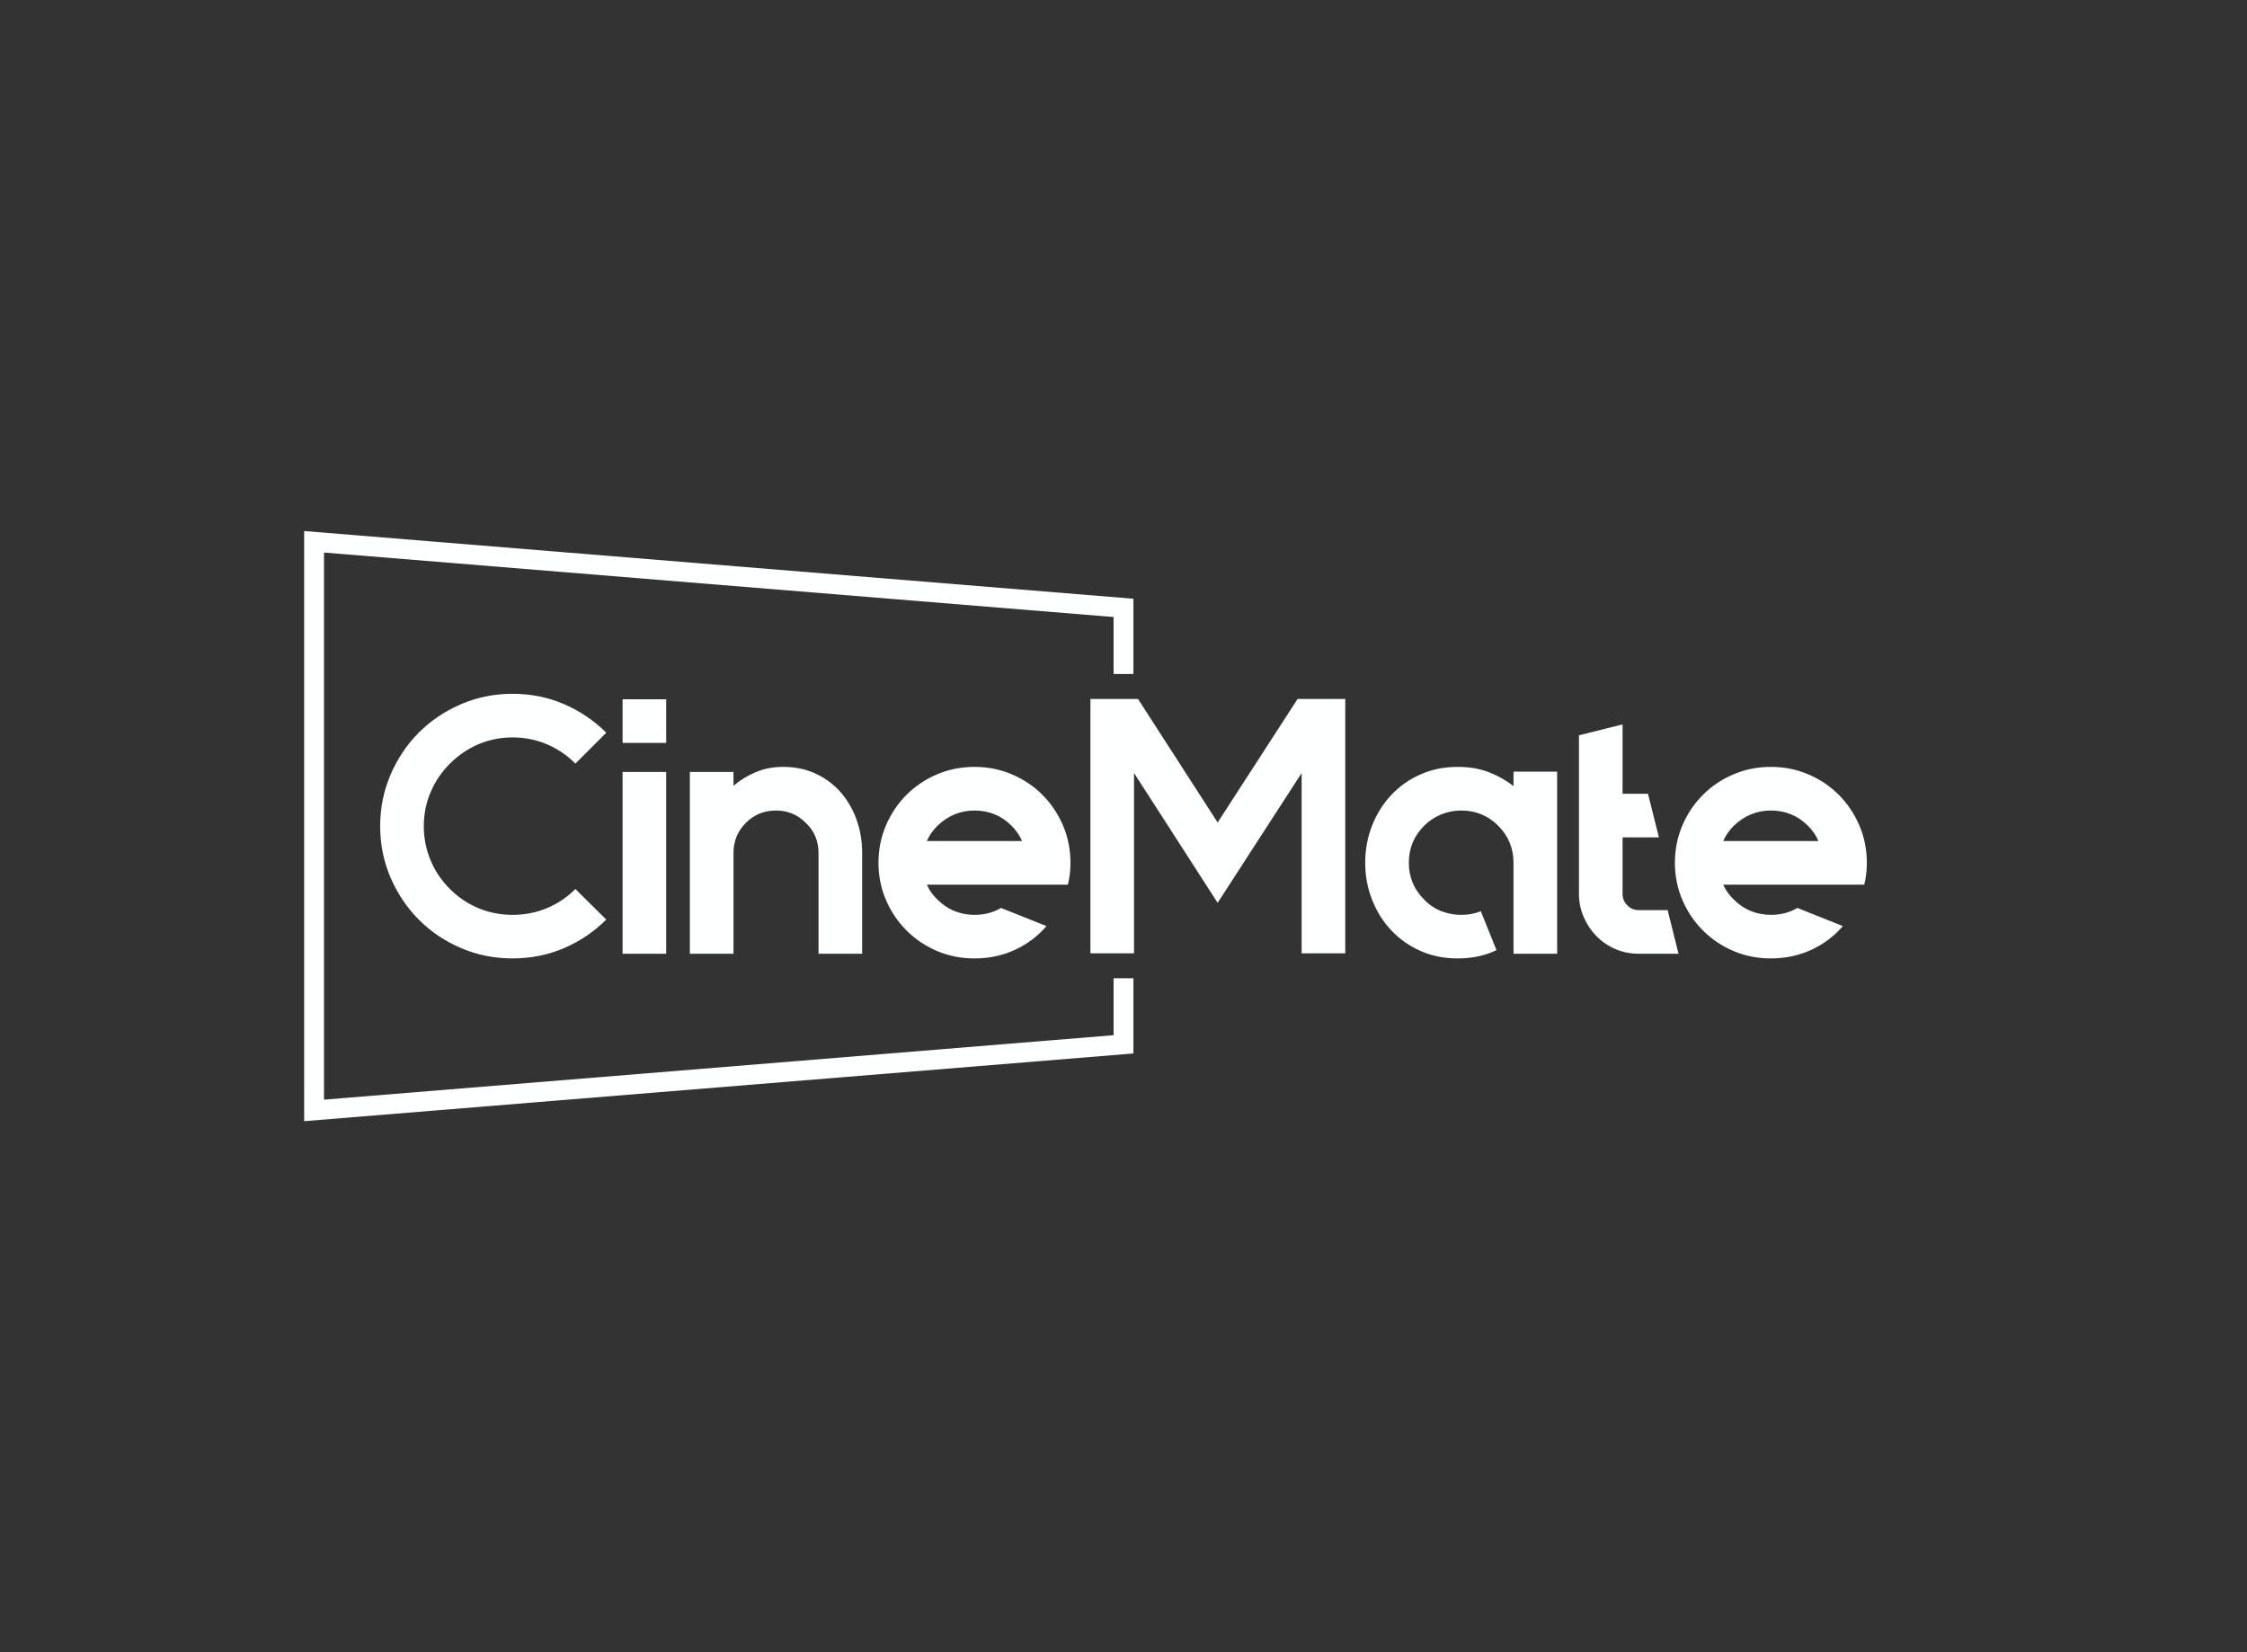 <svg data-v-decfdd8a="" version="1.0" xmlns="http://www.w3.org/2000/svg" xmlns:xlink="http://www.w3.org/1999/xlink" width="100%" height="100%" viewBox="0 0 340 250" preserveAspectRatio="xMidYMid meet" color-interpolation-filters="sRGB" style="margin: auto;"><rect x="0" y="0" width="340" height="250" fill="#333333" stroke="none"/>   <g data-v-decfdd8a="" fill="#feffff" class="bordersvg b-d1" transform="translate(47.525,81.98)"><polyline stroke="#feffff" stroke-width="3" fill-opacity="0" fill="#f58021" points="122.475,20 122.475,10 0,0 0,86.04 122.475,76.04 122.475,66.04"></polyline> <g transform="translate(0,20)"><g><rect data-gra="graph-name-bg" stroke-width="2" class="i-icon-bg" x="0" y="0" width="244.95" height="46.04" fill-opacity="0"></rect> <!----> <!----> </g> <g transform="translate(10,3)"><g data-gra="path-name" fill-rule="" class="tp-name" opacity="1" transform="matrix(1,0,0,1,0,0)"><g transform="scale(1)"><g><path d="M30.64-9.79L35.31-5.17Q32.56-2.42 28.93-0.85 25.3 0.71 21.12 0.71L21.12 0.71Q17 0.71 13.34-0.85 9.68-2.42 6.96-5.14 4.24-7.87 2.67-11.52 1.1-15.18 1.1-19.3L1.1-19.3Q1.1-23.43 2.67-27.09 4.24-30.75 6.96-33.47 9.68-36.19 13.34-37.76 17-39.33 21.12-39.33L21.12-39.33Q25.3-39.33 28.93-37.76 32.56-36.19 35.31-33.44L35.31-33.44 30.64-28.77Q28.71-30.69 26.29-31.71 23.87-32.73 21.12-32.73L21.12-32.73Q18.43-32.73 16-31.71 13.59-30.69 11.66-28.77L11.66-28.77Q9.73-26.84 8.72-24.42 7.7-22 7.7-19.3L7.7-19.3Q7.7-16.61 8.72-14.16 9.73-11.71 11.66-9.79L11.66-9.79Q13.59-7.87 16-6.88 18.43-5.88 21.12-5.88L21.12-5.88Q23.87-5.88 26.29-6.88 28.71-7.87 30.64-9.79L30.64-9.79ZM44.38 0L37.78 0 37.78-27.5 44.38-27.5 44.38 0ZM37.78-31.9L37.78-38.5 44.38-38.5 44.38-31.9 37.78-31.9ZM62.09-28.27L62.09-28.27Q64.79-28.27 66.99-27.25 69.19-26.23 70.76-24.45 72.33-22.66 73.18-20.3 74.03-17.93 74.03-15.23L74.03-15.23 74.03 0 67.43 0 67.43-15.23Q67.43-17.98 65.5-19.8L65.5-19.8Q63.64-21.67 61-21.67L61-21.67Q58.3-21.67 56.43-19.8L56.43-19.8Q54.56-17.93 54.56-15.23L54.56-15.23 54.56 0 47.96 0 47.96-27.5 54.56-27.5 54.56-25.41Q56.05-26.68 57.92-27.47 59.79-28.27 62.09-28.27ZM105.16-10.45L98.23-10.45 83.82-10.45Q84.37-9.19 85.42-8.2L85.42-8.2Q86.57-7.04 88-6.46 89.43-5.88 91.03-5.88L91.03-5.88Q93.28-5.88 95.04-6.93L95.04-6.93 101.92-4.18Q99.94-1.87 97.13-0.58 94.33 0.71 91.03 0.71L91.03 0.71Q88 0.71 85.36-0.41 82.72-1.54 80.74-3.52 78.76-5.5 77.63-8.14 76.5-10.78 76.5-13.75L76.5-13.75Q76.5-16.77 77.63-19.41 78.76-22.05 80.74-24.04 82.72-26.02 85.36-27.14 88-28.27 91.03-28.27L91.03-28.27Q94.05-28.27 96.69-27.14 99.33-26.02 101.31-24.04 103.29-22.05 104.42-19.41 105.55-16.77 105.55-13.75L105.55-13.75Q105.55-11.99 105.16-10.45L105.16-10.45ZM91.03-21.67L91.03-21.67Q87.84-21.67 85.42-19.36L85.42-19.36Q84.37-18.32 83.82-17.05L83.82-17.05 98.23-17.05Q97.68-18.32 96.64-19.36L96.64-19.36Q94.33-21.67 91.03-21.67ZM139.92-38.55L139.92-38.55 147.13-38.55 147.13-0.06 140.53-0.06 140.53-27.34 127.82-7.7 115.17-27.34 115.17-0.06 108.57-0.06 108.57-38.55 115.77-38.55 127.82-19.86 139.92-38.55ZM172.59-27.55L179.19-27.55 179.19 0 172.59 0 172.59-13.75Q172.59-17.05 170.28-19.36L170.28-19.36Q167.97-21.67 164.67-21.67L164.67-21.67Q163.08-21.67 161.62-21.07 160.16-20.46 159.06-19.36L159.06-19.36Q156.75-17.05 156.75-13.75L156.75-13.75Q156.75-10.51 159.06-8.2L159.06-8.2Q160.16-7.04 161.62-6.46 163.08-5.88 164.67-5.88L164.67-5.88Q166.32-5.88 167.64-6.43L167.64-6.43 170.01-0.55Q167.48 0.71 164.12 0.71L164.12 0.71Q161.09 0.71 158.54-0.41 155.98-1.54 154.11-3.52 152.24-5.5 151.2-8.14 150.15-10.78 150.15-13.75L150.15-13.75Q150.15-16.77 151.2-19.41 152.24-22.05 154.11-24.04 155.98-26.02 158.54-27.14 161.09-28.27 164.12-28.27L164.12-28.27Q166.81-28.27 168.91-27.45 171-26.62 172.59-25.36L172.59-25.36 172.59-27.55ZM195.91-6.6L197.56 0 191.51 0Q189.64 0 187.99-0.71 186.34-1.43 185.13-2.67 183.92-3.9 183.21-5.55 182.49-7.21 182.49-9.07L182.49-9.07 182.49-33.05 189.09-34.7 189.09-24.2 192.94-24.2 194.59-17.6 189.09-17.6 189.09-9.07Q189.09-8.03 189.81-7.32 190.52-6.6 191.51-6.6L191.51-6.6 195.91-6.6ZM225.66-10.45L218.73-10.45 204.32-10.45Q204.88-9.19 205.92-8.2L205.92-8.2Q207.07-7.04 208.5-6.46 209.94-5.88 211.53-5.88L211.53-5.88Q213.78-5.88 215.54-6.93L215.54-6.93 222.42-4.18Q220.44-1.87 217.63-0.58 214.83 0.71 211.53 0.71L211.53 0.71Q208.5 0.71 205.87-0.41 203.22-1.54 201.25-3.52 199.26-5.5 198.14-8.14 197.01-10.78 197.01-13.75L197.01-13.75Q197.01-16.77 198.14-19.41 199.26-22.05 201.25-24.04 203.22-26.02 205.87-27.14 208.5-28.27 211.53-28.27L211.53-28.27Q214.56-28.27 217.19-27.14 219.84-26.02 221.81-24.04 223.79-22.05 224.92-19.41 226.05-16.77 226.05-13.75L226.05-13.75Q226.05-11.99 225.66-10.45L225.66-10.45ZM211.53-21.67L211.53-21.67Q208.34-21.67 205.92-19.36L205.92-19.36Q204.88-18.32 204.32-17.05L204.32-17.05 218.73-17.05Q218.19-18.32 217.14-19.36L217.14-19.36Q214.83-21.67 211.53-21.67Z" transform="translate(-1.1, 39.33)"></path></g> <!----> <!----> <!----> <!----> <!----> <!----> <!----></g></g> <!----></g></g></g><defs v-gra="od"></defs></svg>